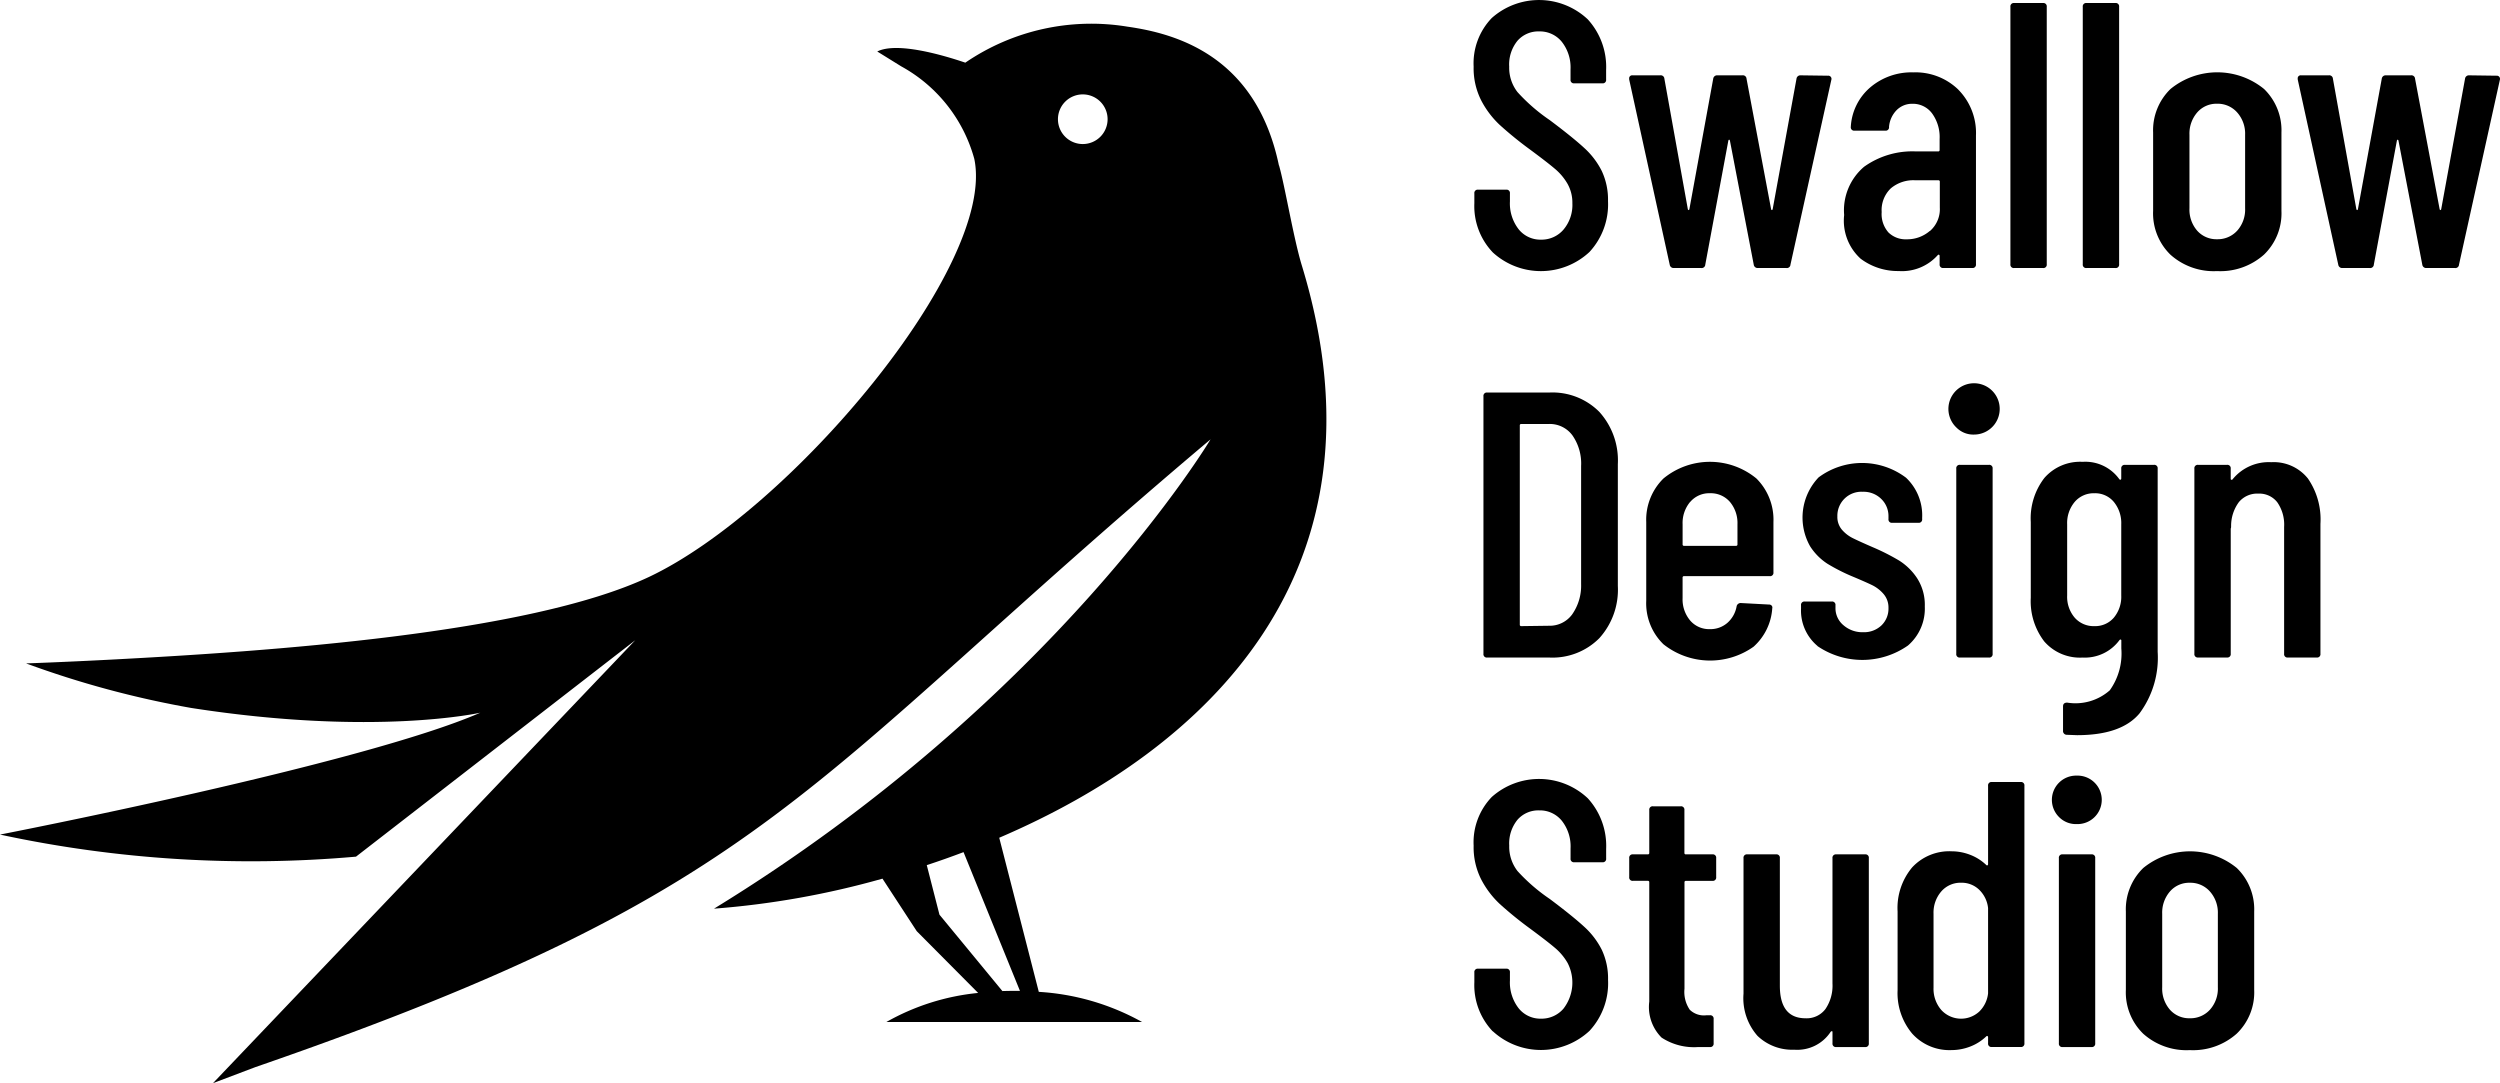 <svg id="グループ_32" data-name="グループ 32" xmlns="http://www.w3.org/2000/svg" xmlns:xlink="http://www.w3.org/1999/xlink" width="166.563" height="72.165" viewBox="0 0 166.563 72.165">
  <defs>
    <clipPath id="clip-path">
      <rect id="長方形_37" data-name="長方形 37" width="166.563" height="72.165"/>
    </clipPath>
  </defs>
  <g id="グループ_31" data-name="グループ 31" clip-path="url(#clip-path)">
    <path id="パス_10" data-name="パス 10" d="M86.728,22.5c-.539-1.766-1.127-5.3-1.512-6.644h-.008c-1.539-7.382-6.965-8.8-10.1-9.246a14.866,14.866,0,0,0-10.793,2.4c-1.445-.491-4.548-1.409-5.867-.744l1.6.992a10.062,10.062,0,0,1,4.865,6.163C66.4,22.544,52.622,38.854,43.227,43.279c-8.039,3.786-25.465,4.958-35.768,5.5-3.468.182-5.723.255-5.723.255a64.16,64.16,0,0,0,11,2.968C25,53.911,32,52.319,32,52.319c-7.866,3.435-32,8.12-32,8.12A79.491,79.491,0,0,0,23.718,61.91L42.323,47.491,14.19,77l2.838-1.073c34.726-12.008,36.153-18.671,63.625-41.82,0,0-10.343,17.34-33.082,31.268a57.038,57.038,0,0,0,11.224-2l2.284,3.5,4.09,4.115a15.438,15.438,0,0,0-6.114,1.936H76.091a16.092,16.092,0,0,0-6.881-2.008L66.574,60.65C80.255,54.787,93,43.021,86.728,22.5M72.14,14.432a1.654,1.654,0,1,1,1.654-1.654,1.654,1.654,0,0,1-1.654,1.654M67.955,70.854c-.39-.007-.781,0-1.171.01l-4.193-5.089-.845-3.3q1.22-.4,2.45-.867Z" transform="translate(0 -4.835)"/>
    <path id="パス_11" data-name="パス 11" d="M396.787,16.811a4.466,4.466,0,0,1-1.224-3.266v-.656a.223.223,0,0,1,.252-.252h1.866a.223.223,0,0,1,.252.252v.53a2.8,2.8,0,0,0,.58,1.854,1.852,1.852,0,0,0,1.488.694,1.92,1.92,0,0,0,1.5-.668,2.545,2.545,0,0,0,.593-1.753,2.561,2.561,0,0,0-.316-1.286,3.754,3.754,0,0,0-.832-1q-.517-.441-1.678-1.3a24.735,24.735,0,0,1-2.017-1.64,6.077,6.077,0,0,1-1.236-1.639,4.75,4.75,0,0,1-.5-2.245A4.353,4.353,0,0,1,396.724,1.2a4.736,4.736,0,0,1,6.394.088,4.7,4.7,0,0,1,1.224,3.38V5.3a.223.223,0,0,1-.252.252h-1.867a.223.223,0,0,1-.252-.252V4.616a2.757,2.757,0,0,0-.58-1.829,1.88,1.88,0,0,0-1.513-.694,1.843,1.843,0,0,0-1.438.618,2.5,2.5,0,0,0-.555,1.728,2.638,2.638,0,0,0,.555,1.7A11.966,11.966,0,0,0,400.583,8q1.513,1.135,2.283,1.841a5.271,5.271,0,0,1,1.186,1.551,4.494,4.494,0,0,1,.416,2.005,4.665,4.665,0,0,1-1.236,3.392,4.746,4.746,0,0,1-6.444.025" transform="translate(-297.334)"/>
    <path id="パス_12" data-name="パス 12" d="M439.972,32.83l-2.7-12.334v-.05a.2.2,0,0,1,.227-.227h1.841a.241.241,0,0,1,.278.227l1.564,8.7c.016.034.034.05.05.05s.034-.017.05-.05l1.589-8.7a.259.259,0,0,1,.278-.227h1.665a.241.241,0,0,1,.277.227l1.639,8.7c.017.034.033.05.05.05s.034-.017.051-.05l1.589-8.7a.259.259,0,0,1,.278-.227l1.816.025a.212.212,0,0,1,.227.278L448.018,32.83a.241.241,0,0,1-.278.227h-1.892a.259.259,0,0,1-.277-.227l-1.589-8.273c-.017-.034-.034-.05-.05-.05s-.034.017-.05.05l-1.539,8.273a.241.241,0,0,1-.277.227h-1.816a.259.259,0,0,1-.277-.227" transform="translate(-328.728 -15.2)"/>
    <path id="パス_13" data-name="パス 13" d="M502.59,20.567a4.1,4.1,0,0,1,1.173,3.052v8.575a.223.223,0,0,1-.252.252h-1.917a.223.223,0,0,1-.252-.252V31.64a.085.085,0,0,0-.038-.076q-.038-.025-.088.025a3.19,3.19,0,0,1-2.6,1.059,4.12,4.12,0,0,1-2.535-.82,3.418,3.418,0,0,1-1.1-2.913A3.805,3.805,0,0,1,496.31,25.7a5.523,5.523,0,0,1,3.468-1.021h1.463a.089.089,0,0,0,.1-.1v-.731a2.681,2.681,0,0,0-.5-1.7,1.59,1.59,0,0,0-1.311-.643,1.439,1.439,0,0,0-1.059.429,1.8,1.8,0,0,0-.5,1.11.223.223,0,0,1-.252.252h-2.043a.223.223,0,0,1-.252-.252,3.72,3.72,0,0,1,1.286-2.623,4.226,4.226,0,0,1,2.875-1.009,4.1,4.1,0,0,1,3.014,1.16m-1.9,9.408a1.935,1.935,0,0,0,.656-1.564V26.7a.089.089,0,0,0-.1-.1H499.7a2.329,2.329,0,0,0-1.614.542,2.007,2.007,0,0,0-.605,1.576,1.849,1.849,0,0,0,.454,1.362,1.636,1.636,0,0,0,1.211.454,2.308,2.308,0,0,0,1.539-.555" transform="translate(-372.114 -14.59)"/>
    <path id="パス_14" data-name="パス 14" d="M539.59,18.216V1.065a.223.223,0,0,1,.252-.252h1.917a.223.223,0,0,1,.252.252V18.216a.223.223,0,0,1-.252.252h-1.917a.223.223,0,0,1-.252-.252" transform="translate(-405.646 -0.611)"/>
    <path id="パス_15" data-name="パス 15" d="M559,18.216V1.065a.223.223,0,0,1,.252-.252h1.917a.223.223,0,0,1,.253.252V18.216a.223.223,0,0,1-.253.252h-1.917a.223.223,0,0,1-.252-.252" transform="translate(-420.235 -0.611)"/>
    <path id="パス_16" data-name="パス 16" d="M579.042,31.552a3.842,3.842,0,0,1-1.148-2.913V23.418a3.831,3.831,0,0,1,1.16-2.9,4.927,4.927,0,0,1,6.23,0,3.832,3.832,0,0,1,1.16,2.9v5.221a3.822,3.822,0,0,1-1.16,2.913,4.366,4.366,0,0,1-3.128,1.1,4.32,4.32,0,0,1-3.115-1.1m4.452-1.589a2.11,2.11,0,0,0,.53-1.5V23.569a2.121,2.121,0,0,0-.53-1.488,1.732,1.732,0,0,0-1.337-.58,1.694,1.694,0,0,0-1.324.58,2.154,2.154,0,0,0-.517,1.488v4.893a2.142,2.142,0,0,0,.517,1.5,1.711,1.711,0,0,0,1.324.567,1.75,1.75,0,0,0,1.337-.567" transform="translate(-434.442 -14.59)"/>
    <path id="パス_17" data-name="パス 17" d="M619.407,32.83l-2.7-12.334v-.05a.2.2,0,0,1,.227-.227h1.841a.241.241,0,0,1,.277.227l1.564,8.7c.016.034.034.05.05.05s.034-.017.051-.05l1.589-8.7a.259.259,0,0,1,.277-.227h1.665a.241.241,0,0,1,.277.227l1.639,8.7c.017.034.034.05.051.05s.033-.017.05-.05l1.589-8.7a.259.259,0,0,1,.278-.227l1.816.025a.213.213,0,0,1,.227.278L627.453,32.83a.241.241,0,0,1-.278.227h-1.891a.259.259,0,0,1-.278-.227l-1.589-8.273c-.017-.034-.034-.05-.05-.05s-.034.017-.05.05l-1.539,8.273a.241.241,0,0,1-.277.227h-1.816a.259.259,0,0,1-.277-.227" transform="translate(-463.621 -15.2)"/>
    <path id="パス_18" data-name="パス 18" d="M398.155,122.761V105.61a.223.223,0,0,1,.252-.252h4.137a4.4,4.4,0,0,1,3.329,1.286,4.815,4.815,0,0,1,1.236,3.481v8.122a4.814,4.814,0,0,1-1.236,3.48,4.4,4.4,0,0,1-3.329,1.287h-4.137a.223.223,0,0,1-.252-.252m2.522-1.841,1.841-.025a1.854,1.854,0,0,0,1.539-.744,3.335,3.335,0,0,0,.605-2.03v-7.869a3.279,3.279,0,0,0-.58-2.043,1.869,1.869,0,0,0-1.564-.757h-1.841a.089.089,0,0,0-.1.1v13.267a.089.089,0,0,0,.1.1" transform="translate(-299.32 -79.205)"/>
    <path id="パス_19" data-name="パス 19" d="M450.068,131.569h-5.7a.089.089,0,0,0-.1.1v1.362a2.185,2.185,0,0,0,.5,1.488,1.655,1.655,0,0,0,1.312.58,1.714,1.714,0,0,0,1.186-.429,1.91,1.91,0,0,0,.605-1.11.277.277,0,0,1,.277-.2l1.867.1a.232.232,0,0,1,.189.075.191.191,0,0,1,.038.177,3.757,3.757,0,0,1-1.248,2.56,5,5,0,0,1-6-.164,3.8,3.8,0,0,1-1.148-2.9v-5.246a3.852,3.852,0,0,1,1.148-2.9,4.873,4.873,0,0,1,6.192,0,3.875,3.875,0,0,1,1.135,2.9v3.355a.223.223,0,0,1-.252.252m-5.3-4.944a2.187,2.187,0,0,0-.5,1.488v1.337a.089.089,0,0,0,.1.1h3.455a.089.089,0,0,0,.1-.1v-1.337a2.187,2.187,0,0,0-.5-1.488,1.685,1.685,0,0,0-1.337-.58,1.657,1.657,0,0,0-1.312.58" transform="translate(-332.165 -93.183)"/>
    <path id="パス_20" data-name="パス 20" d="M484.5,136.452a3.074,3.074,0,0,1-1.1-2.484v-.227a.223.223,0,0,1,.252-.252h1.791a.223.223,0,0,1,.252.252v.177a1.47,1.47,0,0,0,.53,1.148,1.911,1.911,0,0,0,1.311.467,1.68,1.68,0,0,0,1.223-.454,1.548,1.548,0,0,0,.467-1.16,1.377,1.377,0,0,0-.328-.933,2.4,2.4,0,0,0-.769-.593q-.442-.214-1.349-.593a12.426,12.426,0,0,1-1.627-.832,3.859,3.859,0,0,1-1.148-1.16,3.879,3.879,0,0,1,.567-4.591,4.855,4.855,0,0,1,5.826.025,3.451,3.451,0,0,1,1.072,2.674v.076a.223.223,0,0,1-.252.252h-1.74a.223.223,0,0,1-.252-.252v-.176a1.581,1.581,0,0,0-.479-1.16,1.673,1.673,0,0,0-1.236-.479,1.6,1.6,0,0,0-1.69,1.64,1.307,1.307,0,0,0,.3.883,2.306,2.306,0,0,0,.731.567q.429.214,1.362.618a14.58,14.58,0,0,1,1.715.87,3.968,3.968,0,0,1,1.2,1.173,3.28,3.28,0,0,1,.517,1.892,3.24,3.24,0,0,1-1.122,2.6,5.3,5.3,0,0,1-6.028.038" transform="translate(-363.406 -93.412)"/>
    <path id="パス_21" data-name="パス 21" d="M523.786,106.405a1.709,1.709,0,1,1,1.16.454,1.571,1.571,0,0,1-1.16-.454m-.025,15.058V109.129a.223.223,0,0,1,.252-.252h1.917a.223.223,0,0,1,.253.252v12.334a.223.223,0,0,1-.253.252h-1.917a.223.223,0,0,1-.252-.252" transform="translate(-393.424 -77.906)"/>
    <path id="パス_22" data-name="パス 22" d="M551.356,124.154h1.917a.223.223,0,0,1,.252.252v12.208a6.223,6.223,0,0,1-1.211,4.1q-1.21,1.45-4.161,1.45l-.681-.025a.25.25,0,0,1-.252-.278v-1.614q0-.252.277-.252a3.453,3.453,0,0,0,2.838-.82,4.213,4.213,0,0,0,.769-2.787v-.53a.058.058,0,0,0-.038-.063c-.025-.008-.055,0-.088.038a2.861,2.861,0,0,1-2.447,1.16,3.147,3.147,0,0,1-2.56-1.072,4.4,4.4,0,0,1-.9-2.913v-5.045a4.4,4.4,0,0,1,.908-2.938,3.157,3.157,0,0,1,2.547-1.072,2.782,2.782,0,0,1,2.447,1.16c.033.034.063.042.088.025a.084.084,0,0,0,.038-.075v-.656a.223.223,0,0,1,.252-.252m-.744,10.177a2.172,2.172,0,0,0,.492-1.476v-4.742a2.222,2.222,0,0,0-.492-1.488,1.62,1.62,0,0,0-1.3-.58,1.657,1.657,0,0,0-1.312.58,2.186,2.186,0,0,0-.5,1.488v4.742a2.137,2.137,0,0,0,.5,1.476,1.673,1.673,0,0,0,1.312.567,1.635,1.635,0,0,0,1.3-.567" transform="translate(-409.77 -93.183)"/>
    <path id="パス_23" data-name="パス 23" d="M596.522,125.126a4.808,4.808,0,0,1,.845,3.039v8.651a.223.223,0,0,1-.252.252H595.2a.223.223,0,0,1-.253-.252v-8.45a2.6,2.6,0,0,0-.454-1.639,1.512,1.512,0,0,0-1.261-.58,1.588,1.588,0,0,0-1.3.567,2.667,2.667,0,0,0-.517,1.6c0,.1-.009.151-.025.151v8.349a.223.223,0,0,1-.252.252H589.22a.223.223,0,0,1-.252-.252V124.483a.223.223,0,0,1,.252-.252h1.917a.223.223,0,0,1,.252.252v.681a.059.059,0,0,0,.05.063c.034.009.067-.013.1-.063a3.107,3.107,0,0,1,2.547-1.11,2.917,2.917,0,0,1,2.434,1.072" transform="translate(-442.767 -93.26)"/>
    <path id="パス_24" data-name="パス 24" d="M396.787,225.9a4.466,4.466,0,0,1-1.224-3.266v-.656a.223.223,0,0,1,.252-.252h1.866a.223.223,0,0,1,.252.252v.53a2.8,2.8,0,0,0,.58,1.854,1.852,1.852,0,0,0,1.488.694,1.92,1.92,0,0,0,1.5-.668,2.843,2.843,0,0,0,.277-3.039,3.754,3.754,0,0,0-.832-1q-.517-.441-1.678-1.3a24.74,24.74,0,0,1-2.017-1.64,6.077,6.077,0,0,1-1.236-1.639,4.75,4.75,0,0,1-.5-2.245,4.353,4.353,0,0,1,1.211-3.241,4.736,4.736,0,0,1,6.394.088,4.7,4.7,0,0,1,1.224,3.38v.631a.223.223,0,0,1-.252.252h-1.867a.223.223,0,0,1-.252-.252v-.681a2.757,2.757,0,0,0-.58-1.829,1.88,1.88,0,0,0-1.513-.694,1.843,1.843,0,0,0-1.438.618,2.5,2.5,0,0,0-.555,1.728,2.638,2.638,0,0,0,.555,1.7,11.965,11.965,0,0,0,2.144,1.854q1.513,1.135,2.283,1.841a5.271,5.271,0,0,1,1.186,1.551,4.494,4.494,0,0,1,.416,2.005,4.665,4.665,0,0,1-1.236,3.392,4.746,4.746,0,0,1-6.444.025" transform="translate(-297.334 -157.187)"/>
    <path id="パス_25" data-name="パス 25" d="M442.822,221.374h-1.765a.089.089,0,0,0-.1.1v7.088a2.108,2.108,0,0,0,.353,1.4,1.359,1.359,0,0,0,1.11.366h.227a.223.223,0,0,1,.252.252v1.614a.223.223,0,0,1-.252.252h-.782a3.948,3.948,0,0,1-2.434-.63,2.883,2.883,0,0,1-.82-2.4v-7.945a.089.089,0,0,0-.1-.1h-.984a.223.223,0,0,1-.252-.252V219.86a.223.223,0,0,1,.252-.252h.984a.089.089,0,0,0,.1-.1v-2.85a.223.223,0,0,1,.252-.252H440.7a.223.223,0,0,1,.252.252v2.85a.089.089,0,0,0,.1.1h1.765a.223.223,0,0,1,.252.252v1.261a.223.223,0,0,1-.252.252" transform="translate(-328.728 -162.686)"/>
    <path id="パス_26" data-name="パス 26" d="M474.138,229.309h1.917a.223.223,0,0,1,.252.252v12.334a.223.223,0,0,1-.252.252h-1.917a.223.223,0,0,1-.252-.252v-.732c0-.05-.012-.075-.038-.075a.137.137,0,0,0-.088.05,2.659,2.659,0,0,1-2.422,1.186,3.333,3.333,0,0,1-2.447-.921,3.794,3.794,0,0,1-.933-2.812v-9.03a.223.223,0,0,1,.252-.252h1.917a.223.223,0,0,1,.252.252v8.5q0,2.169,1.715,2.169a1.561,1.561,0,0,0,1.324-.618,2.767,2.767,0,0,0,.467-1.7v-8.349a.223.223,0,0,1,.252-.252" transform="translate(-351.796 -172.387)"/>
    <path id="パス_27" data-name="パス 27" d="M515.592,209.9h1.917a.223.223,0,0,1,.252.252v17.151a.223.223,0,0,1-.252.252h-1.917a.223.223,0,0,1-.252-.252v-.4a.085.085,0,0,0-.038-.076c-.025-.017-.055-.008-.088.025a3.2,3.2,0,0,1-1.085.681,3.431,3.431,0,0,1-1.211.227,3.34,3.34,0,0,1-2.636-1.1,4.2,4.2,0,0,1-.971-2.888v-5.246a4.214,4.214,0,0,1,.971-2.938,3.379,3.379,0,0,1,2.636-1.072,3.426,3.426,0,0,1,1.211.227,3.2,3.2,0,0,1,1.085.681c.034.034.063.042.088.025a.084.084,0,0,0,.038-.076v-5.221a.223.223,0,0,1,.252-.252m-.845,15.3a1.991,1.991,0,0,0,.593-1.223V218.3a1.992,1.992,0,0,0-.593-1.223,1.677,1.677,0,0,0-1.2-.467,1.694,1.694,0,0,0-1.324.58,2.152,2.152,0,0,0-.517,1.488V223.6a2.152,2.152,0,0,0,.517,1.488,1.787,1.787,0,0,0,2.522.113" transform="translate(-382.884 -157.798)"/>
    <path id="パス_28" data-name="パス 28" d="M551.323,210.95a1.615,1.615,0,0,1,1.16-2.774,1.615,1.615,0,1,1,0,3.228,1.569,1.569,0,0,1-1.16-.454m-.025,15.058V213.674a.223.223,0,0,1,.252-.252h1.917a.223.223,0,0,1,.252.252v12.334a.223.223,0,0,1-.252.252H551.55a.223.223,0,0,1-.252-.252" transform="translate(-414.125 -156.5)"/>
    <path id="パス_29" data-name="パス 29" d="M571.728,240.641a3.842,3.842,0,0,1-1.148-2.913v-5.221a3.832,3.832,0,0,1,1.16-2.9,4.927,4.927,0,0,1,6.23,0,3.833,3.833,0,0,1,1.16,2.9v5.221a3.822,3.822,0,0,1-1.16,2.913,4.366,4.366,0,0,1-3.128,1.1,4.32,4.32,0,0,1-3.115-1.1m4.452-1.589a2.111,2.111,0,0,0,.53-1.5v-4.893a2.122,2.122,0,0,0-.53-1.488,1.733,1.733,0,0,0-1.337-.58,1.693,1.693,0,0,0-1.324.58,2.154,2.154,0,0,0-.517,1.488v4.893a2.142,2.142,0,0,0,.517,1.5,1.711,1.711,0,0,0,1.324.567,1.751,1.751,0,0,0,1.337-.567" transform="translate(-428.944 -171.777)"/>
  </g>
</svg>
